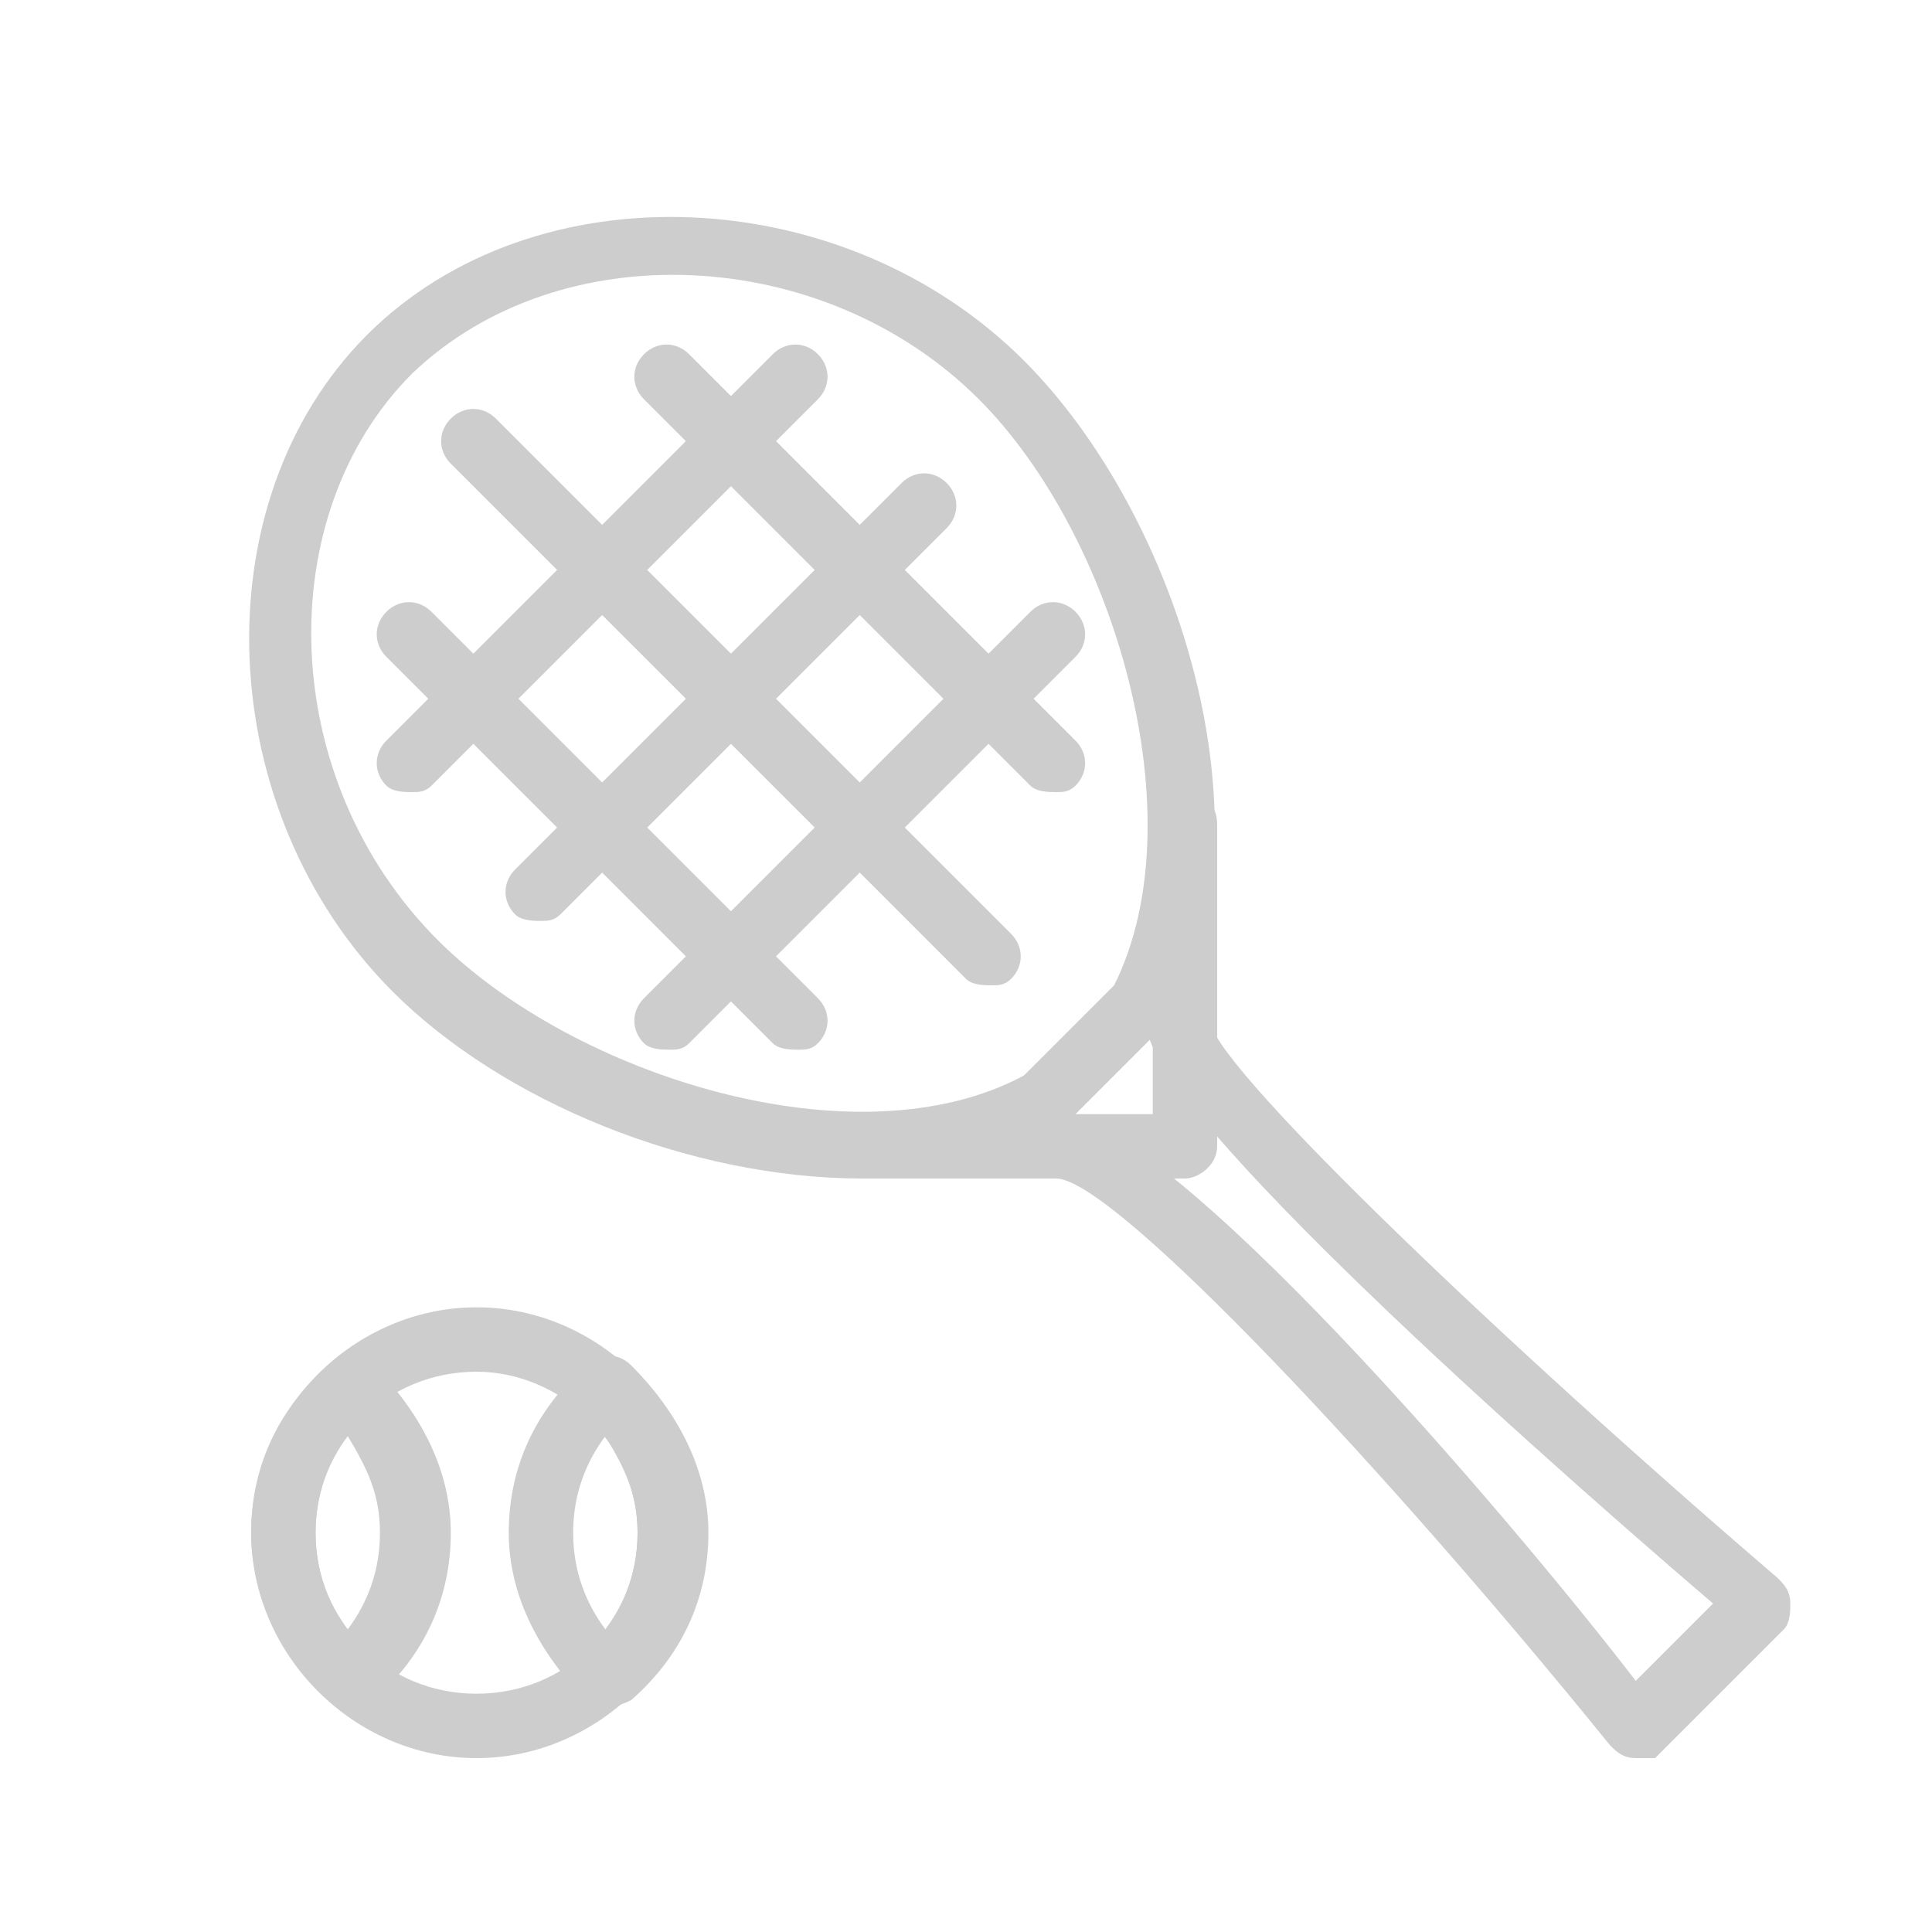 <?xml version="1.0" standalone="no"?><!DOCTYPE svg PUBLIC "-//W3C//DTD SVG 1.1//EN" "http://www.w3.org/Graphics/SVG/1.1/DTD/svg11.dtd"><svg t="1725636476238" class="icon" viewBox="0 0 1024 1024" version="1.1" xmlns="http://www.w3.org/2000/svg" p-id="7827" xmlns:xlink="http://www.w3.org/1999/xlink" width="200" height="200"><path d="M549.547 604.16c-3.413 0-10.24 0-13.653-3.413-6.827-6.827-6.827-17.067 0-23.893l58.027-58.027c6.827-6.827 17.067-6.827 23.893 0s6.827 17.067 0 23.893l-58.027 58.027c-3.413 3.413-6.827 3.413-10.24 3.413z" fill="#cdcdcd" p-id="7828"></path><path d="M457.387 624.64c-92.16 0-191.147-40.96-249.173-98.987-95.573-95.573-102.4-259.413-13.653-348.16 88.747-88.747 252.587-81.92 348.16 13.653 81.92 81.92 133.12 245.76 78.507 348.16-3.413 6.827-13.653 10.24-23.893 6.827-6.827-3.413-10.24-13.653-6.827-23.893 44.373-88.747 0-238.933-71.68-310.613-81.92-81.92-221.867-88.747-300.373-13.653-75.093 75.093-71.68 215.04 13.653 300.373 71.68 71.68 221.867 119.467 310.613 71.68 6.827-3.413 17.067 0 23.893 6.827 3.413 6.827 0 17.067-6.827 23.893-30.72 17.067-64.853 23.893-102.4 23.893z" fill="#cdcdcd" p-id="7829"></path><path d="M628.053 624.64h-170.667c-10.24 0-17.067-6.827-17.067-17.067s6.827-17.067 17.067-17.067h153.6v-153.6c0-10.24 6.827-17.067 17.067-17.067s17.067 6.827 17.067 17.067v170.667c0 10.24-10.24 17.067-17.067 17.067z" fill="#cdcdcd" p-id="7830"></path><path d="M866.987 931.84c-6.827 0-10.24-3.413-13.653-6.827-116.053-143.36-262.827-300.373-293.547-300.373-10.24 0-17.067-6.827-17.067-17.067s6.827-17.067 17.067-17.067c58.027 0 238.933 211.627 307.2 300.373l40.96-40.96c-119.467-102.4-300.373-266.24-300.373-307.2 0-10.24 6.827-17.067 17.067-17.067s17.067 6.827 17.067 17.067c6.827 27.307 157.013 170.667 300.373 293.547 3.413 3.413 6.827 6.827 6.827 13.653 0 3.413 0 10.24-3.413 13.653l-68.267 68.267h-10.24zM525.653 522.24c-3.413 0-10.24 0-13.653-3.413l-273.067-273.067c-6.827-6.827-6.827-17.067 0-23.893s17.067-6.827 23.893 0l273.067 273.067c6.827 6.827 6.827 17.067 0 23.893-3.413 3.413-6.827 3.413-10.24 3.413zM559.787 419.84c-3.413 0-10.24 0-13.653-3.413l-204.8-204.8c-6.827-6.827-6.827-17.067 0-23.893s17.067-6.827 23.893 0l204.8 204.8c6.827 6.827 6.827 17.067 0 23.893-3.413 3.413-6.827 3.413-10.24 3.413zM423.253 556.373c-3.413 0-10.24 0-13.653-3.413l-204.8-204.8c-6.827-6.827-6.827-17.067 0-23.893s17.067-6.827 23.893 0l204.8 204.8c6.827 6.827 6.827 17.067 0 23.893-3.413 3.413-6.827 3.413-10.24 3.413z" fill="#cdcdcd" p-id="7831"></path><path d="M218.453 419.84c-3.413 0-10.24 0-13.653-3.413-6.827-6.827-6.827-17.067 0-23.893l204.8-204.8c6.827-6.827 17.067-6.827 23.893 0s6.827 17.067 0 23.893l-204.8 204.8c-3.413 3.413-6.827 3.413-10.24 3.413zM354.987 556.373c-3.413 0-10.24 0-13.653-3.413-6.827-6.827-6.827-17.067 0-23.893l204.8-204.8c6.827-6.827 17.067-6.827 23.893 0s6.827 17.067 0 23.893l-204.8 204.8c-3.413 3.413-6.827 3.413-10.24 3.413zM286.72 488.107c-3.413 0-10.24 0-13.653-3.413-6.827-6.827-6.827-17.067 0-23.893l204.8-204.8c6.827-6.827 17.067-6.827 23.893 0s6.827 17.067 0 23.893l-204.8 204.8c-3.413 3.413-6.827 3.413-10.24 3.413zM252.587 931.84c-64.853 0-119.467-54.613-119.467-119.467s54.613-119.467 119.467-119.467 119.467 54.613 119.467 119.467-54.613 119.467-119.467 119.467z m0-204.8c-47.787 0-85.333 37.547-85.333 85.333s37.547 85.333 85.333 85.333 85.333-37.547 85.333-85.333-40.96-85.333-85.333-85.333z" fill="#cdcdcd" p-id="7832"></path><path d="M320.853 904.533c-3.413 0-6.827 0-10.24-3.413-23.893-23.893-40.96-54.613-40.96-88.747s13.653-64.853 40.96-88.747c6.827-6.827 17.067-6.827 23.893 0 23.893 23.893 40.96 54.613 40.96 88.747s-13.653 64.853-40.96 88.747c-6.827 3.413-10.24 3.413-13.653 3.413z m0-143.36c-10.24 13.653-17.067 30.72-17.067 51.2s6.827 37.547 17.067 51.2c10.24-13.653 17.067-30.72 17.067-51.2s-6.827-34.133-17.067-51.2zM184.32 904.533c-3.413 0-6.827 0-10.24-3.413-23.893-23.893-40.96-54.613-40.96-88.747s13.653-64.853 40.96-88.747c6.827-6.827 17.067-6.827 23.893 0 23.893 23.893 40.96 54.613 40.96 88.747s-13.653 64.853-40.96 88.747c-6.827 3.413-10.24 3.413-13.653 3.413z m0-143.36c-10.24 13.653-17.067 30.72-17.067 51.2s6.827 37.547 17.067 51.2c10.24-13.653 17.067-30.72 17.067-51.2s-6.827-34.133-17.067-51.2z" fill="#cdcdcd" p-id="7833"></path></svg>